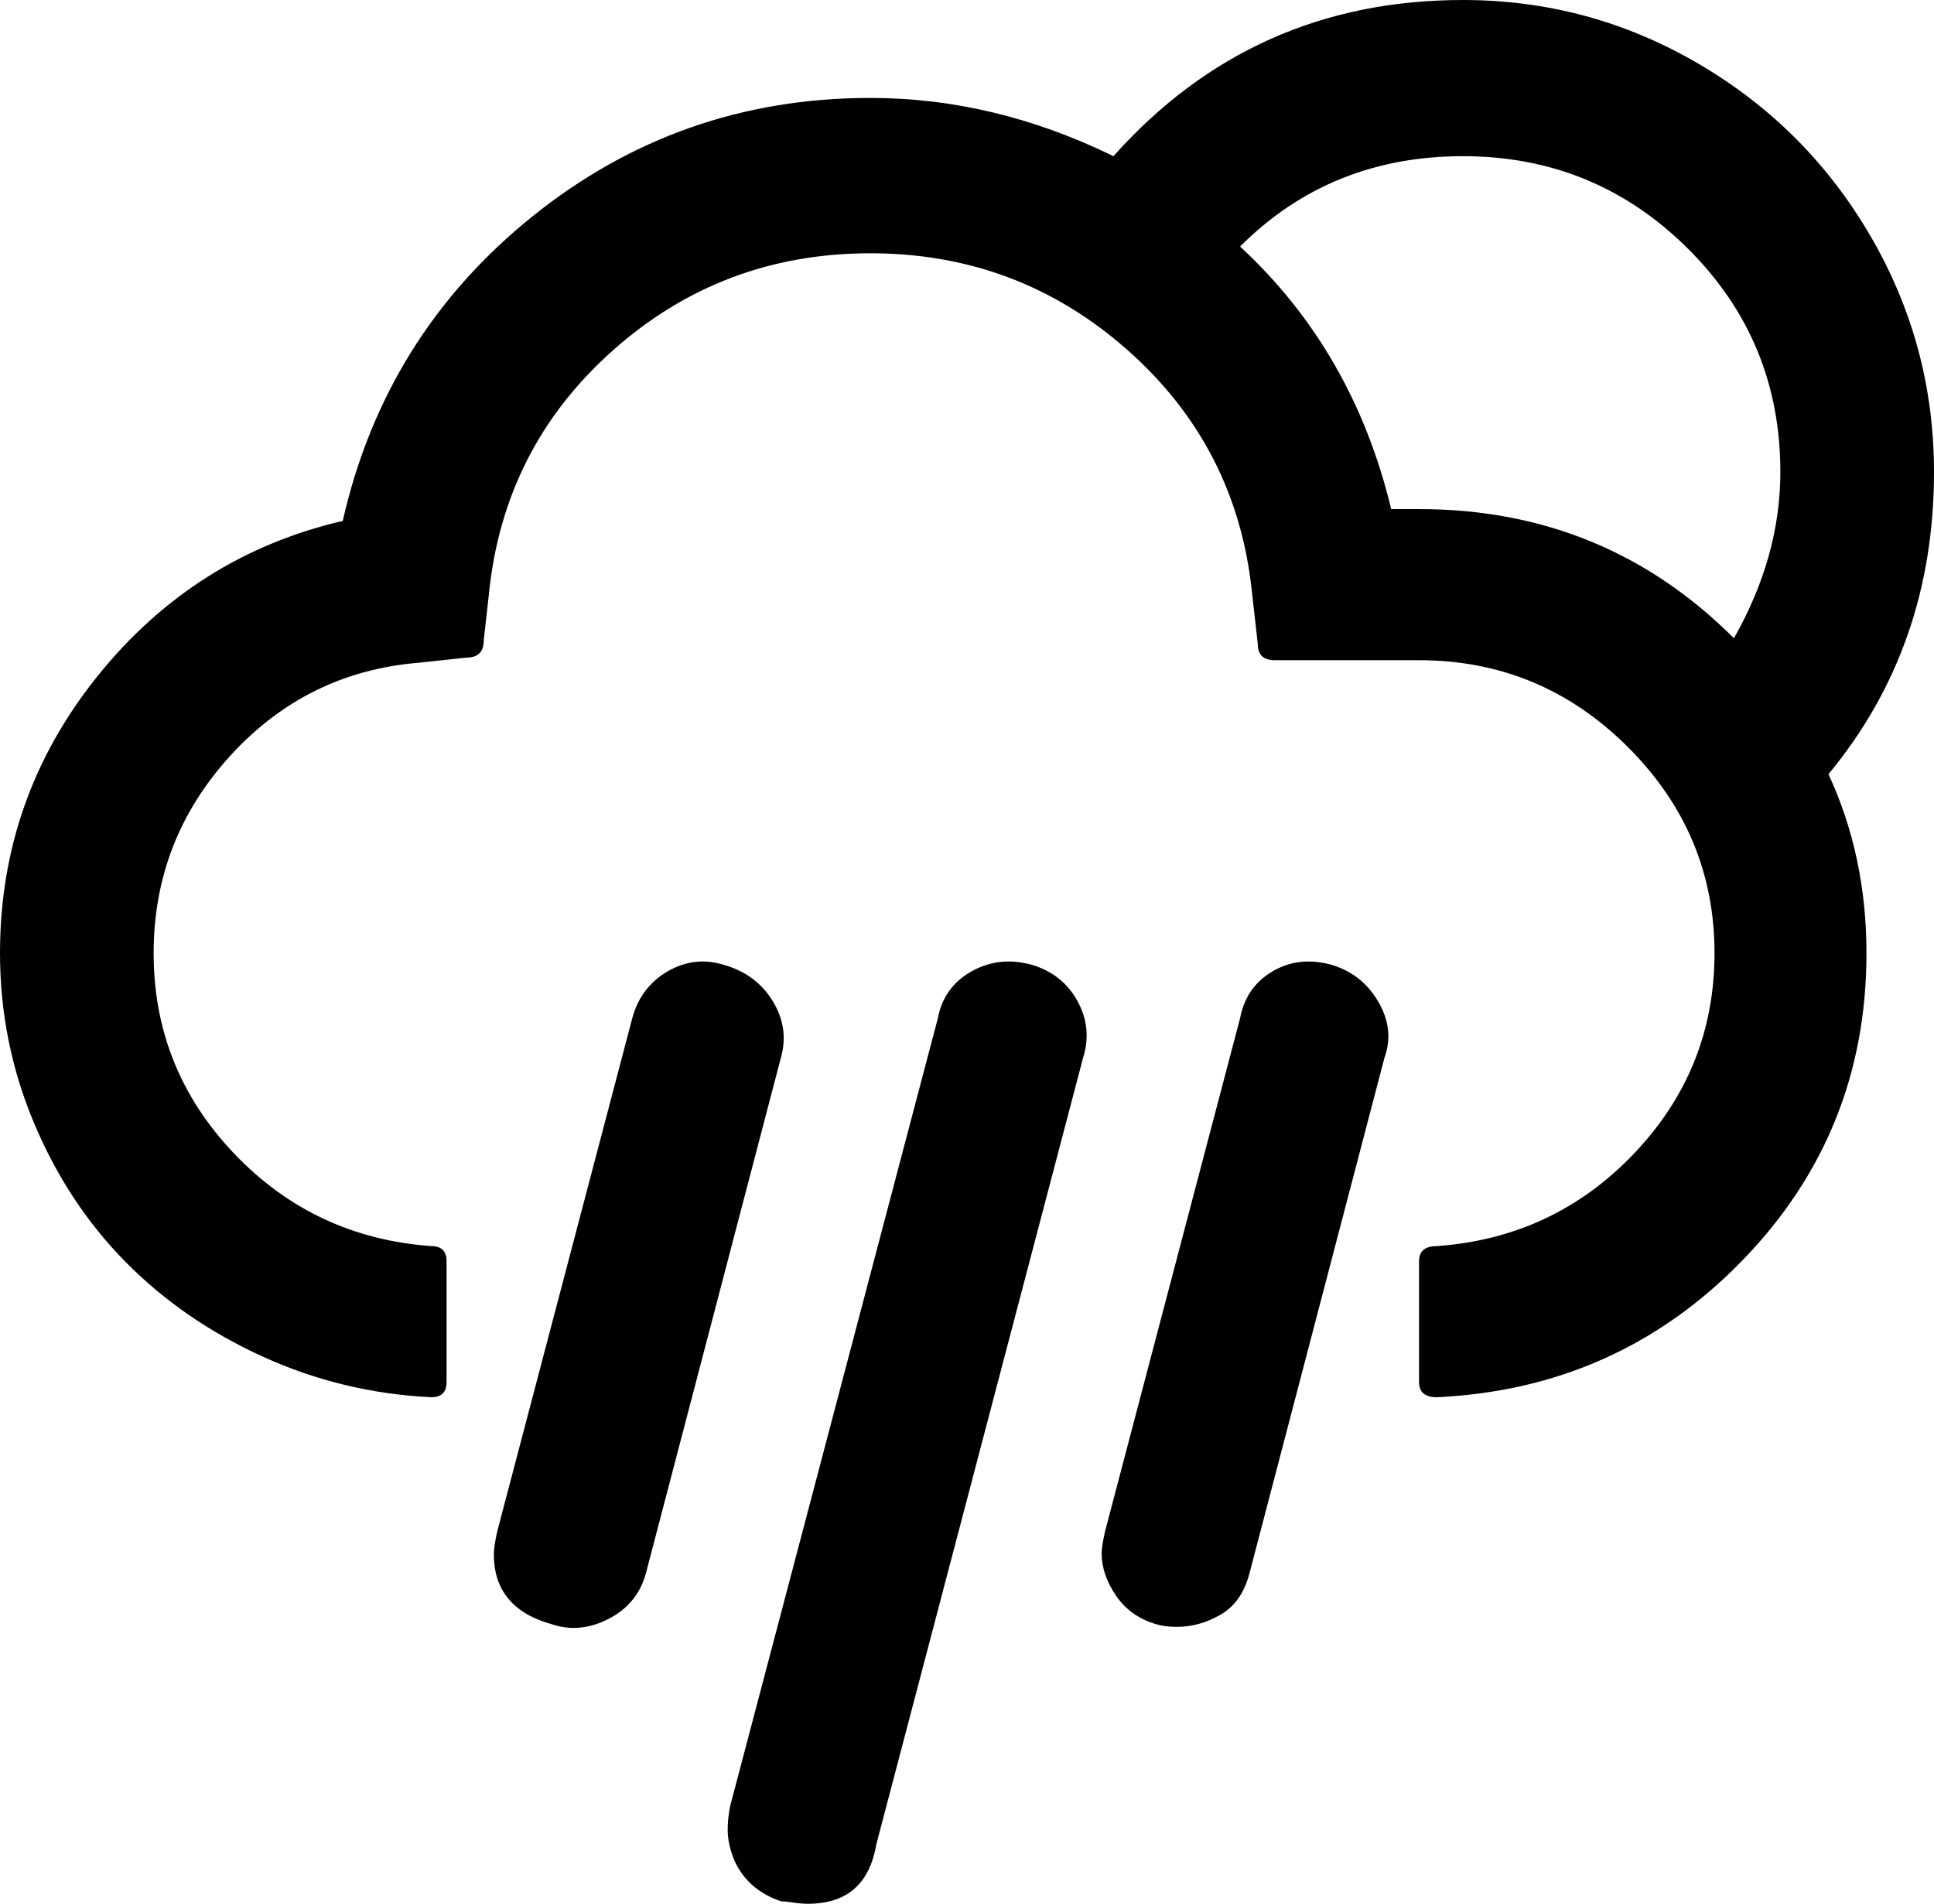<svg xmlns="http://www.w3.org/2000/svg" viewBox="0 0 2291 2255"><path d="M0 1129q0 105 40 200.5t108.5 165 163 112.5 199.5 48q18 0 18-18v-143q0-18-18-18-139-10-234-110t-95-237q0-134 90.5-233.5T496 785l56-6q21 0 21-20l6-54q17-174 146.5-289.5T1031 300q175 0 304.5 114.5T1483 701l7 62q0 19 20 19h171q144 0 247 102.5t103 244.5q0 137-95 237t-234 110q-21 0-21 18v143q0 18 21 18 214-10 361.5-161.5T2211 1129q0-115-45-212 125-151 125-358 0-150-75-279T2012 75.5 1733 0q-249 0-414 185-141-69-288-69-226 0-400.5 140.5T406 617q-176 41-291 184.5T0 1129zm585 712q0 64 69 83 33 11 67-6.5t44-53.5l160-611q10-35-9.5-67t-57.5-43q-35-11-67 7.5t-42 55.5l-160 608q-4 18-4 27zm277 326q0 19 9 39 16 33 54 46 4 0 10.5 1t12 1.5 9.5.5q69 0 81-70l245-932q11-35-6.5-67t-53.5-43q-39-11-72 7.5t-40 55.5l-246 933q-3 15-3 28zm443-327q0 25 17 50t48 34q10 3 24 3 27 0 52-14.5t34-48.5l160-611q12-33-7-66t-55-44q-39-11-70.5 7.5T1469 1206l-160 608q-4 18-4 26zm164-1548q107-107 264-107 156 0 266 109t110 265q0 100-55 197-153-153-373-153h-33q-45-187-179-311z"/></svg>